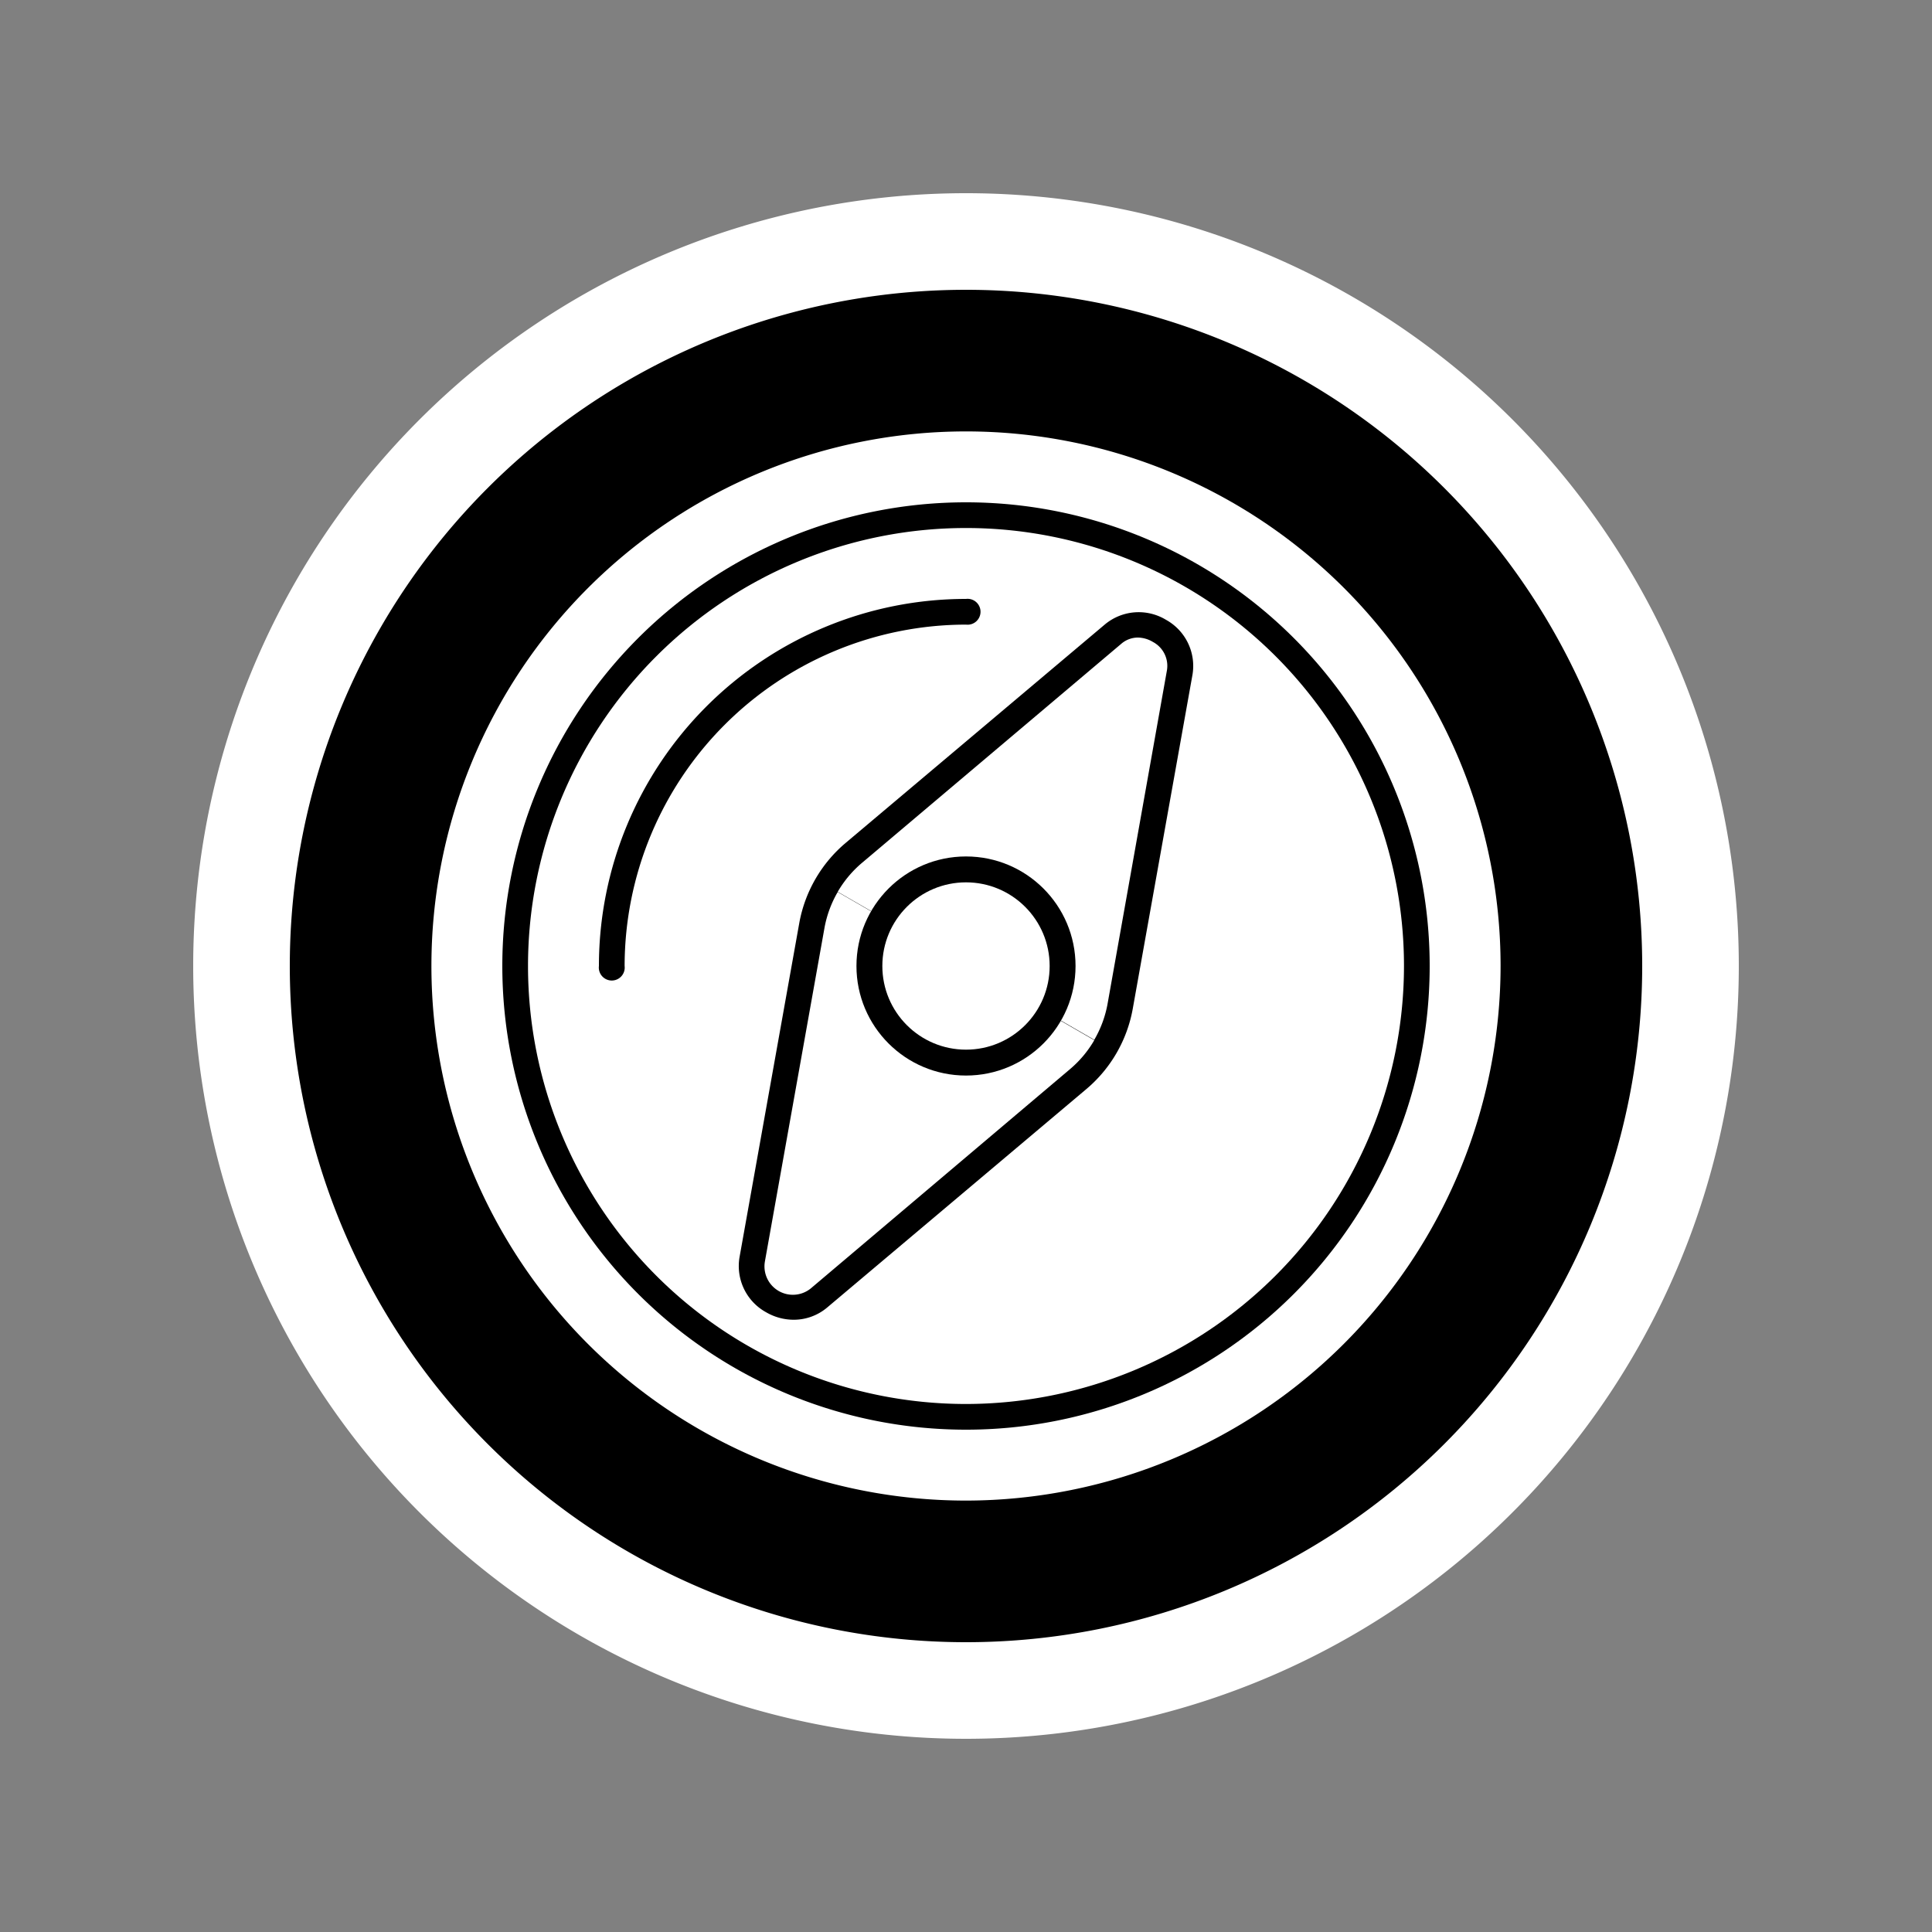 <svg id="Layer_11" data-name="Layer 11" xmlns="http://www.w3.org/2000/svg" width="100" height="100" viewBox="0 0 100 100">
  <rect x="0" y="0" width="100" height="100" fill="#808080" stroke="none"/>
  <defs>
    <style>
      .cls-1 {
        fill: #fff;
      }
    </style>
  </defs>
  <title>fat framed icons</title>
  <g>
    <path d="M50,87.5A37.5,37.5,0,1,1,87.5,50,37.54,37.54,0,0,1,50,87.5Z"/>
    <path class="cls-1" d="M50,15A35,35,0,1,1,15,50,35,35,0,0,1,50,15m0-5A40,40,0,1,0,90,50,40,40,0,0,0,50,10h0Z"/>
  </g>
  <path class="cls-1" d="M50,77.67A27.67,27.67,0,1,1,77.67,50,27.7,27.7,0,0,1,50,77.67Z"/>
  <path d="M50,26A24,24,0,1,0,74,50,24,24,0,0,0,50,26Z"/>
  <path class="cls-1" d="M50,72.67A22.67,22.67,0,1,1,72.67,50,22.69,22.69,0,0,1,50,72.67Z"/>
  <path d="M50,32.33A17.69,17.69,0,0,0,32.33,50,0.67,0.67,0,1,1,31,50,19,19,0,0,1,50,31,0.67,0.67,0,1,1,50,32.33Z"/>
  <path d="M60.35,32.08a2.73,2.73,0,0,0-3.16.24L43.77,43.63a7.07,7.07,0,0,0-2.4,4.15L38.28,65.06a2.73,2.73,0,0,0,1.37,2.86,2.85,2.85,0,0,0,1.43.39,2.68,2.68,0,0,0,1.73-.63L56.23,56.37a7.07,7.07,0,0,0,2.4-4.15l3.09-17.28A2.73,2.73,0,0,0,60.35,32.08Z"/>
  <path class="cls-1" d="M57.32,52L60.4,34.7a1.4,1.4,0,0,0-.72-1.47A1.57,1.57,0,0,0,58.91,33a1.32,1.32,0,0,0-.87.32L44.63,44.65a5.72,5.72,0,0,0-1.27,1.51l13.28,7.66A5.73,5.73,0,0,0,57.32,52Z"/>
  <path class="cls-1" d="M43.36,46.17A5.73,5.73,0,0,0,42.68,48L39.59,65.3A1.47,1.47,0,0,0,42,66.66L55.37,55.35a5.72,5.72,0,0,0,1.27-1.51Z"/>
  <circle cx="50" cy="50" r="5.67"/>
  <circle class="cls-1" cx="50" cy="50" r="4.33"/>
</svg>
